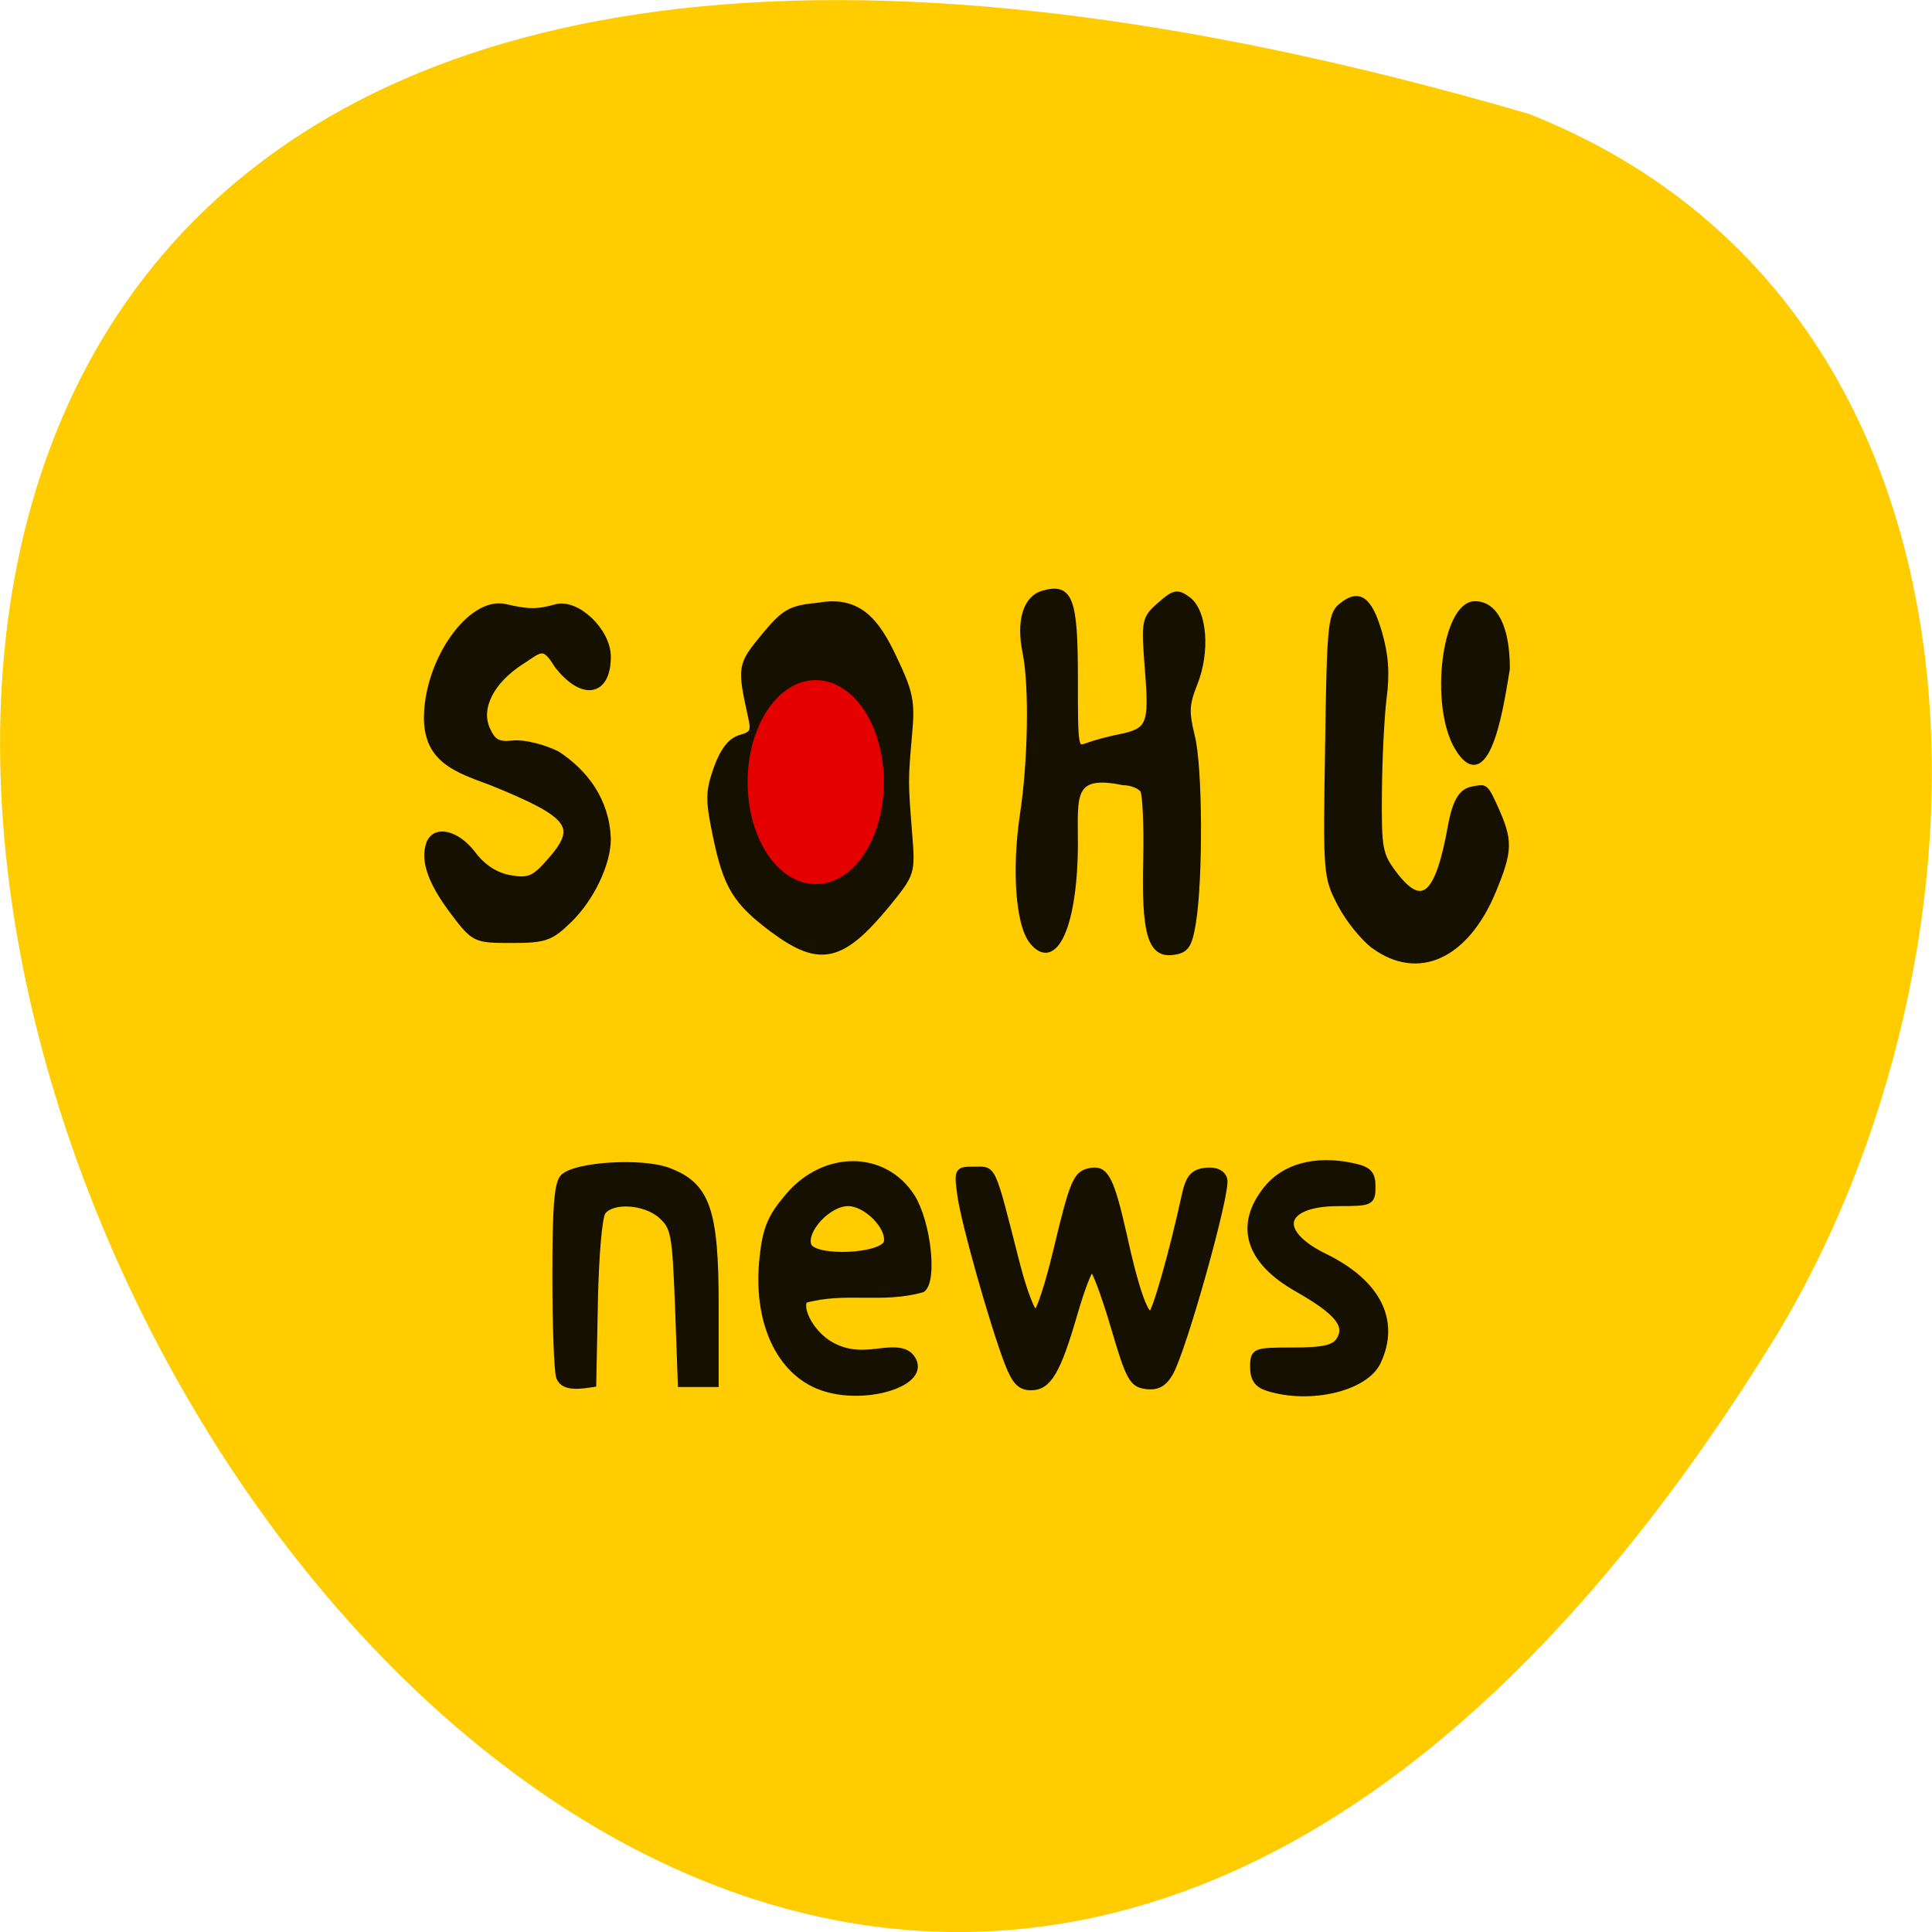 <svg xmlns="http://www.w3.org/2000/svg" viewBox="0 0 32 32"><path d="m 25.324 1.887 c -47.668 -13.902 -17.281 54.781 4.04 20.328 c 3.898 -6.332 4.172 -17.08 -4.04 -20.328" fill="#fc0"/><path d="m 103.82 185.99 c -6.619 -2.09 -10.219 -9.07 -9.128 -17.75 c 0.473 -3.891 1.236 -5.499 3.928 -8.296 c 5.637 -5.917 14.947 -5.884 19.238 0.064 c 2.437 3.441 3.455 11.383 1.6 12.573 c -6.255 1.576 -11.965 -0.096 -18.256 1.479 c -0.873 1.479 1.236 4.727 4 6.142 c 2.073 1.061 4.146 1.351 7.201 0.997 c 3.2 -0.386 4.582 -0.161 5.419 0.836 c 2.764 3.312 -7.201 6.109 -14 3.955 m 10.11 -19.84 c 0.4 -2.154 -3.2 -5.37 -6 -5.37 c -3.02 0 -6.946 3.73 -6.11 5.852 c 0.764 2.026 11.71 1.608 12.11 -0.482 m 58.95 19.936 c -1.636 -0.45 -2.255 -1.254 -2.255 -2.83 c 0 -2.154 0.218 -2.219 6.182 -2.219 c 4.837 0 6.437 -0.354 7.201 -1.511 c 1.346 -2.058 -0.364 -3.891 -6.619 -7.04 c -7.492 -3.762 -9.201 -8.585 -4.728 -13.537 c 2.727 -3.055 7.601 -4.244 13.274 -3.183 c 2.618 0.482 3.2 0.997 3.2 2.798 c 0 2.122 -0.255 2.219 -5.31 2.219 c -8.764 0 -9.928 3.987 -2.146 7.364 c 8.292 3.569 11.274 8.778 8.292 14.373 c -1.927 3.601 -10.51 5.402 -17.09 3.569 m -109.68 -1.479 c -0.327 -0.804 -0.582 -7.04 -0.582 -13.891 c 0 -9.486 0.291 -12.669 1.236 -13.441 c 2.037 -1.672 12.292 -2.219 16.329 -0.836 c 5.964 1.994 7.273 5.37 7.273 18.296 v 10.804 c -1.782 0 -3.6 0 -5.419 0 l -0.436 -10.643 c -0.436 -9.84 -0.618 -10.804 -2.582 -12.38 c -2.473 -1.994 -7.564 -2.283 -9.02 -0.547 c -0.582 0.675 -1.091 6.01 -1.236 12.38 l -0.255 11.19 c -1.709 0.225 -4.655 0.707 -5.31 -0.933 m 69.39 -1.994 c -2.364 -5.531 -6.691 -19.07 -7.273 -22.83 c -0.545 -3.441 -0.509 -3.505 2.182 -3.505 c 3.055 0 2.655 -0.74 6.582 12.862 c 1.127 3.859 2.437 6.881 2.946 6.688 c 0.509 -0.161 1.891 -3.923 3.091 -8.36 c 2.655 -9.807 3.091 -10.676 5.455 -11.03 c 2.291 -0.322 3.128 1.158 5.091 8.843 c 1.709 6.946 3.2 10.804 4.109 10.804 c 0.618 0 3.346 -8.489 5.237 -16.206 c 0.618 -2.508 1.273 -3.216 3.2 -3.441 c 1.564 -0.161 2.655 0.225 2.982 1.125 c 0.582 1.543 -6.255 23.18 -8.364 26.464 c -0.946 1.479 -2.037 1.994 -3.746 1.801 c -2.218 -0.257 -2.691 -1.061 -5.05 -8.167 c -1.455 -4.341 -2.946 -7.878 -3.346 -7.878 c -0.364 0 -1.564 2.733 -2.655 6.077 c -2.618 8.01 -4.04 10.129 -6.764 10.129 c -1.709 0 -2.546 -0.772 -3.673 -3.376 m 56.768 -57.04 c -1.636 -1.061 -3.964 -3.601 -5.2 -5.691 c -2.218 -3.762 -2.255 -4.02 -1.927 -21.64 c 0.255 -16.238 0.436 -17.943 2 -19.07 c 2.764 -2.026 4.364 -1.029 5.891 3.505 c 1.018 3.087 1.236 5.595 0.727 9 c -0.364 2.605 -0.691 8.457 -0.727 12.991 c -0.073 7.621 0.109 8.489 2.255 11.03 c 4.4 5.209 6.873 3.376 8.873 -6.528 c 0.946 -4.534 2.327 -4.791 3.855 -5.02 c 1.455 -0.225 1.564 -0.225 2.982 2.54 c 2.327 4.566 2.291 5.788 -0.291 11.351 c -4.182 8.907 -11.565 11.93 -18.438 7.524 m -93.06 -2.219 c -5.782 -3.826 -7.237 -5.917 -8.873 -12.926 c -1.127 -4.855 -1.127 -5.852 0.145 -9.07 c 1.018 -2.476 2.182 -3.794 3.709 -4.18 c 1.891 -0.45 2.146 -0.9 1.636 -2.894 c -1.709 -6.913 -1.673 -7.04 2 -10.997 c 3.2 -3.408 4.073 -3.826 8.546 -4.212 c 6.291 -0.997 9.02 2.412 11.492 7.01 c 2.655 4.92 2.909 6.05 2.437 10.611 c -0.618 6.238 -0.618 6.463 0 13.377 c 0.509 5.563 0.509 5.563 -3.346 9.775 c -7.06 7.589 -10.474 8.264 -17.747 3.505 m 40.11 1.576 c -2.073 -2.283 -2.691 -9.711 -1.418 -17.267 c 1.273 -7.396 1.455 -17.718 0.4 -22.251 c -0.982 -4.244 0.073 -7.331 2.727 -7.974 c 4.182 -1.061 4.946 0.675 4.946 11.544 c 0 9.872 0 9.904 2.037 9.261 c 1.091 -0.354 3.237 -0.868 4.728 -1.125 c 4.8 -0.836 5.2 -1.672 4.509 -9.293 c -0.582 -6.753 -0.545 -6.946 1.891 -8.843 c 2.182 -1.704 2.691 -1.801 4.364 -0.707 c 2.473 1.64 2.946 7.07 0.982 11.415 c -1.273 2.83 -1.346 3.891 -0.4 7.267 c 1.2 4.212 1.273 19.518 0.145 25.563 c -0.582 3.055 -1.055 3.666 -3.128 3.891 c -3.455 0.386 -4.4 -2.54 -4.109 -12.766 c 0.109 -4.534 -0.109 -8.714 -0.473 -9.357 c -0.4 -0.611 -1.818 -1.125 -3.164 -1.125 c -8.146 -1.511 -7.382 2.026 -7.382 8.328 c 0 11.126 -3.091 17.364 -6.655 13.441 m -89.57 -3.955 c -3.418 -3.987 -4.655 -6.978 -3.782 -9.261 c 0.873 -2.219 4.364 -1.511 6.837 1.383 c 1.527 1.801 3.491 2.926 5.673 3.28 c 2.909 0.45 3.746 0.161 6.11 -2.219 c 4.909 -4.888 3.6 -6.463 -8.946 -10.965 c -5.419 -1.769 -9.928 -3.055 -10 -8.714 c 0 -7.846 6.764 -16.303 12.146 -15.209 c 3.6 0.74 4.982 0.74 7.819 0.032 c 3.237 -0.804 8.07 3.216 8.07 6.753 c 0 5.02 -4.04 5.531 -7.928 1.029 c -2.037 -2.958 -2.546 -2.09 -5.419 -0.45 c -4.728 2.669 -6.837 6.399 -5.346 9.357 c 0.909 1.801 1.709 2.187 4 1.961 c 1.6 -0.161 4.655 0.482 6.837 1.447 c 4.328 2.476 7.673 6.367 7.855 11.608 c 0 3.28 -2.546 8.04 -5.891 10.933 c -2.909 2.54 -3.818 2.83 -8.983 2.83 c -5.673 0 -5.855 -0.064 -9.06 -3.794 m 155.39 -22.637 c -3.818 -5.82 -1.891 -19.454 2.764 -19.454 c 3.128 0 4.946 3.216 4.946 8.778 c -0.727 3.762 -2.873 17.943 -7.71 10.676" transform="matrix(0.107 0 0 0.121 2.497 0.468)" fill="#161000" stroke="#161000" stroke-width="0.902"/><path d="m 107.44 103.78 c 0 5.995 -3.154 10.838 -7.07 10.838 c -3.89 0 -7.07 -4.843 -7.07 -10.838 c 0 -5.995 3.18 -10.838 7.07 -10.838 c 3.916 0 7.07 4.843 7.07 10.838" transform="matrix(0.149 0 0 0.149 -1.444 -2.509)" fill="#e50000" stroke="#e50000"/></svg>